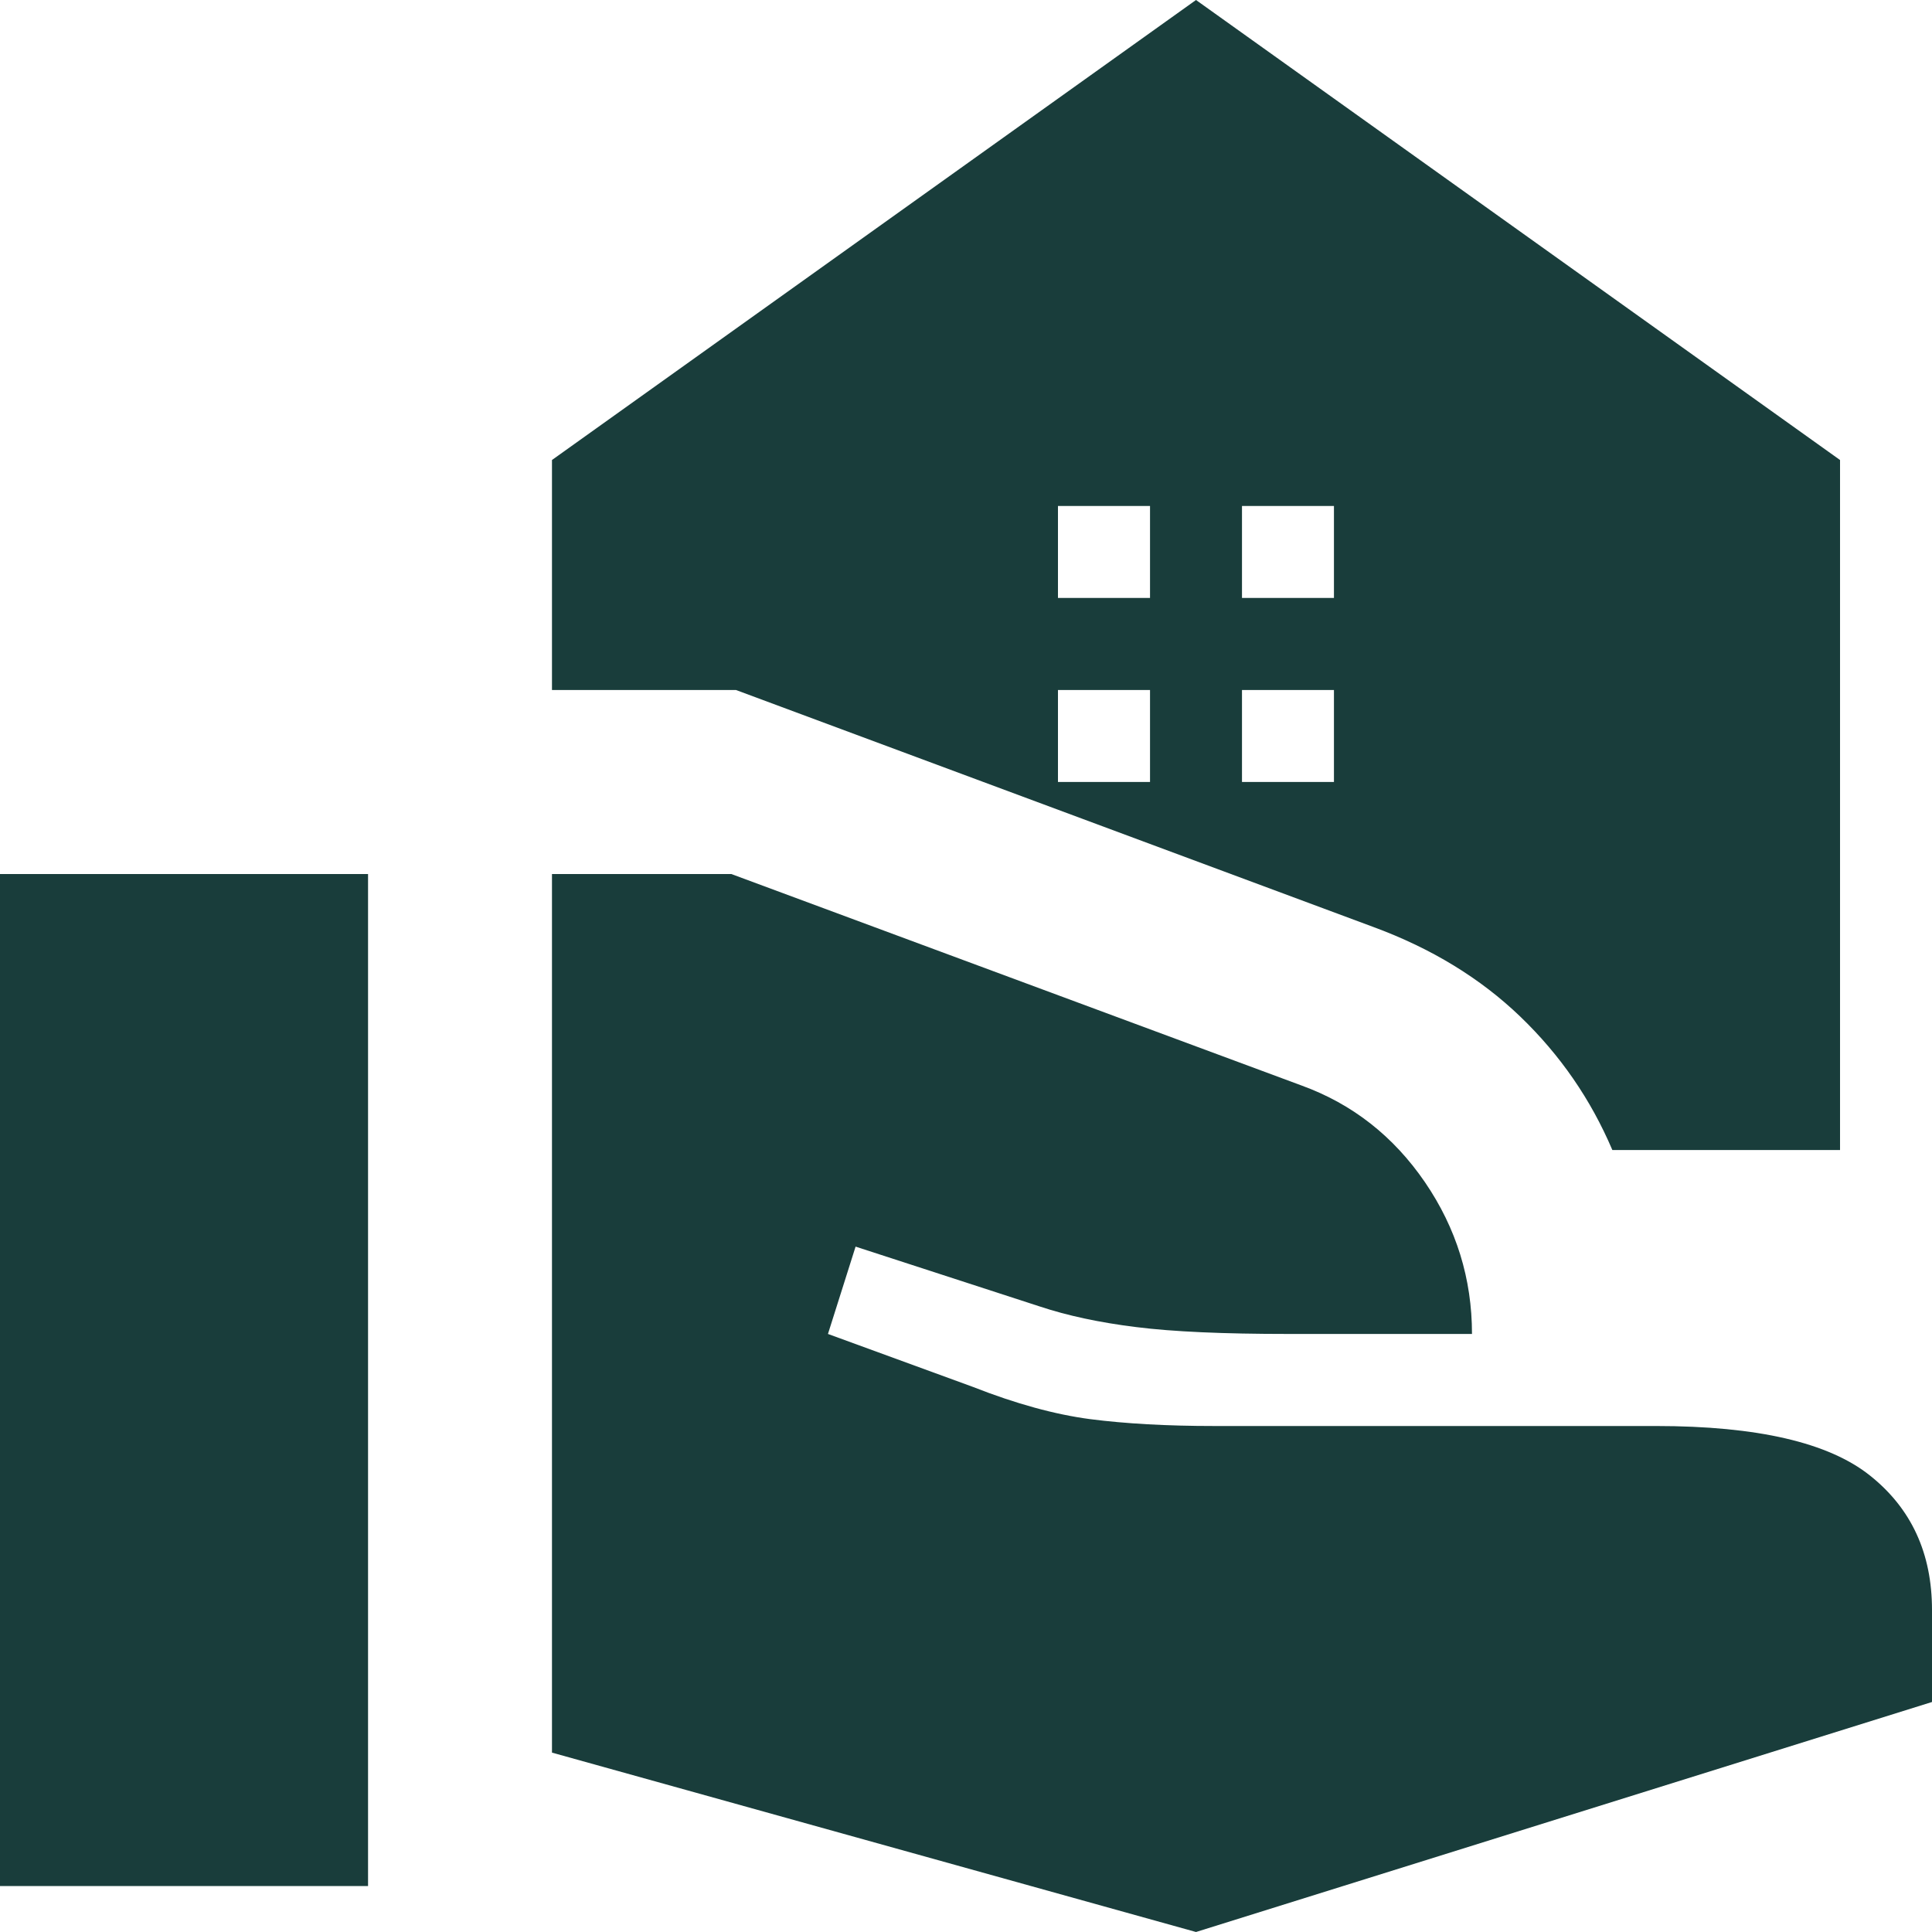 <svg width="20" height="20" viewBox="0 0 20 20" fill="none" xmlns="http://www.w3.org/2000/svg">
<path d="M12.857 6.19H13.809V5.238H12.857V6.19ZM10.952 6.19H11.905V5.238H10.952V6.19ZM12.381 20L5.714 18.143V9.048H7.571L13.476 11.238C14 11.429 14.425 11.762 14.751 12.238C15.076 12.714 15.238 13.238 15.238 13.809H13.333C12.667 13.809 12.143 13.786 11.762 13.738C11.381 13.691 11.048 13.619 10.762 13.524L8.857 12.905L8.571 13.809L10.071 14.357C10.516 14.532 10.921 14.643 11.286 14.691C11.651 14.738 12.079 14.762 12.571 14.762H17.143C18.191 14.762 18.929 14.933 19.357 15.274C19.786 15.615 20 16.079 20 16.667V17.619L12.381 20ZM0 19.524V9.048H3.81V19.524H0ZM16.691 11.905C16.468 11.381 16.151 10.921 15.738 10.524C15.325 10.127 14.818 9.817 14.214 9.595L7.619 7.143H5.714V4.762L12.381 0L19.048 4.762V11.905H16.691ZM12.857 8.095H13.809V7.143H12.857V8.095ZM10.952 8.095H11.905V7.143H10.952V8.095Z" fill="#193D3B"/>
</svg>

